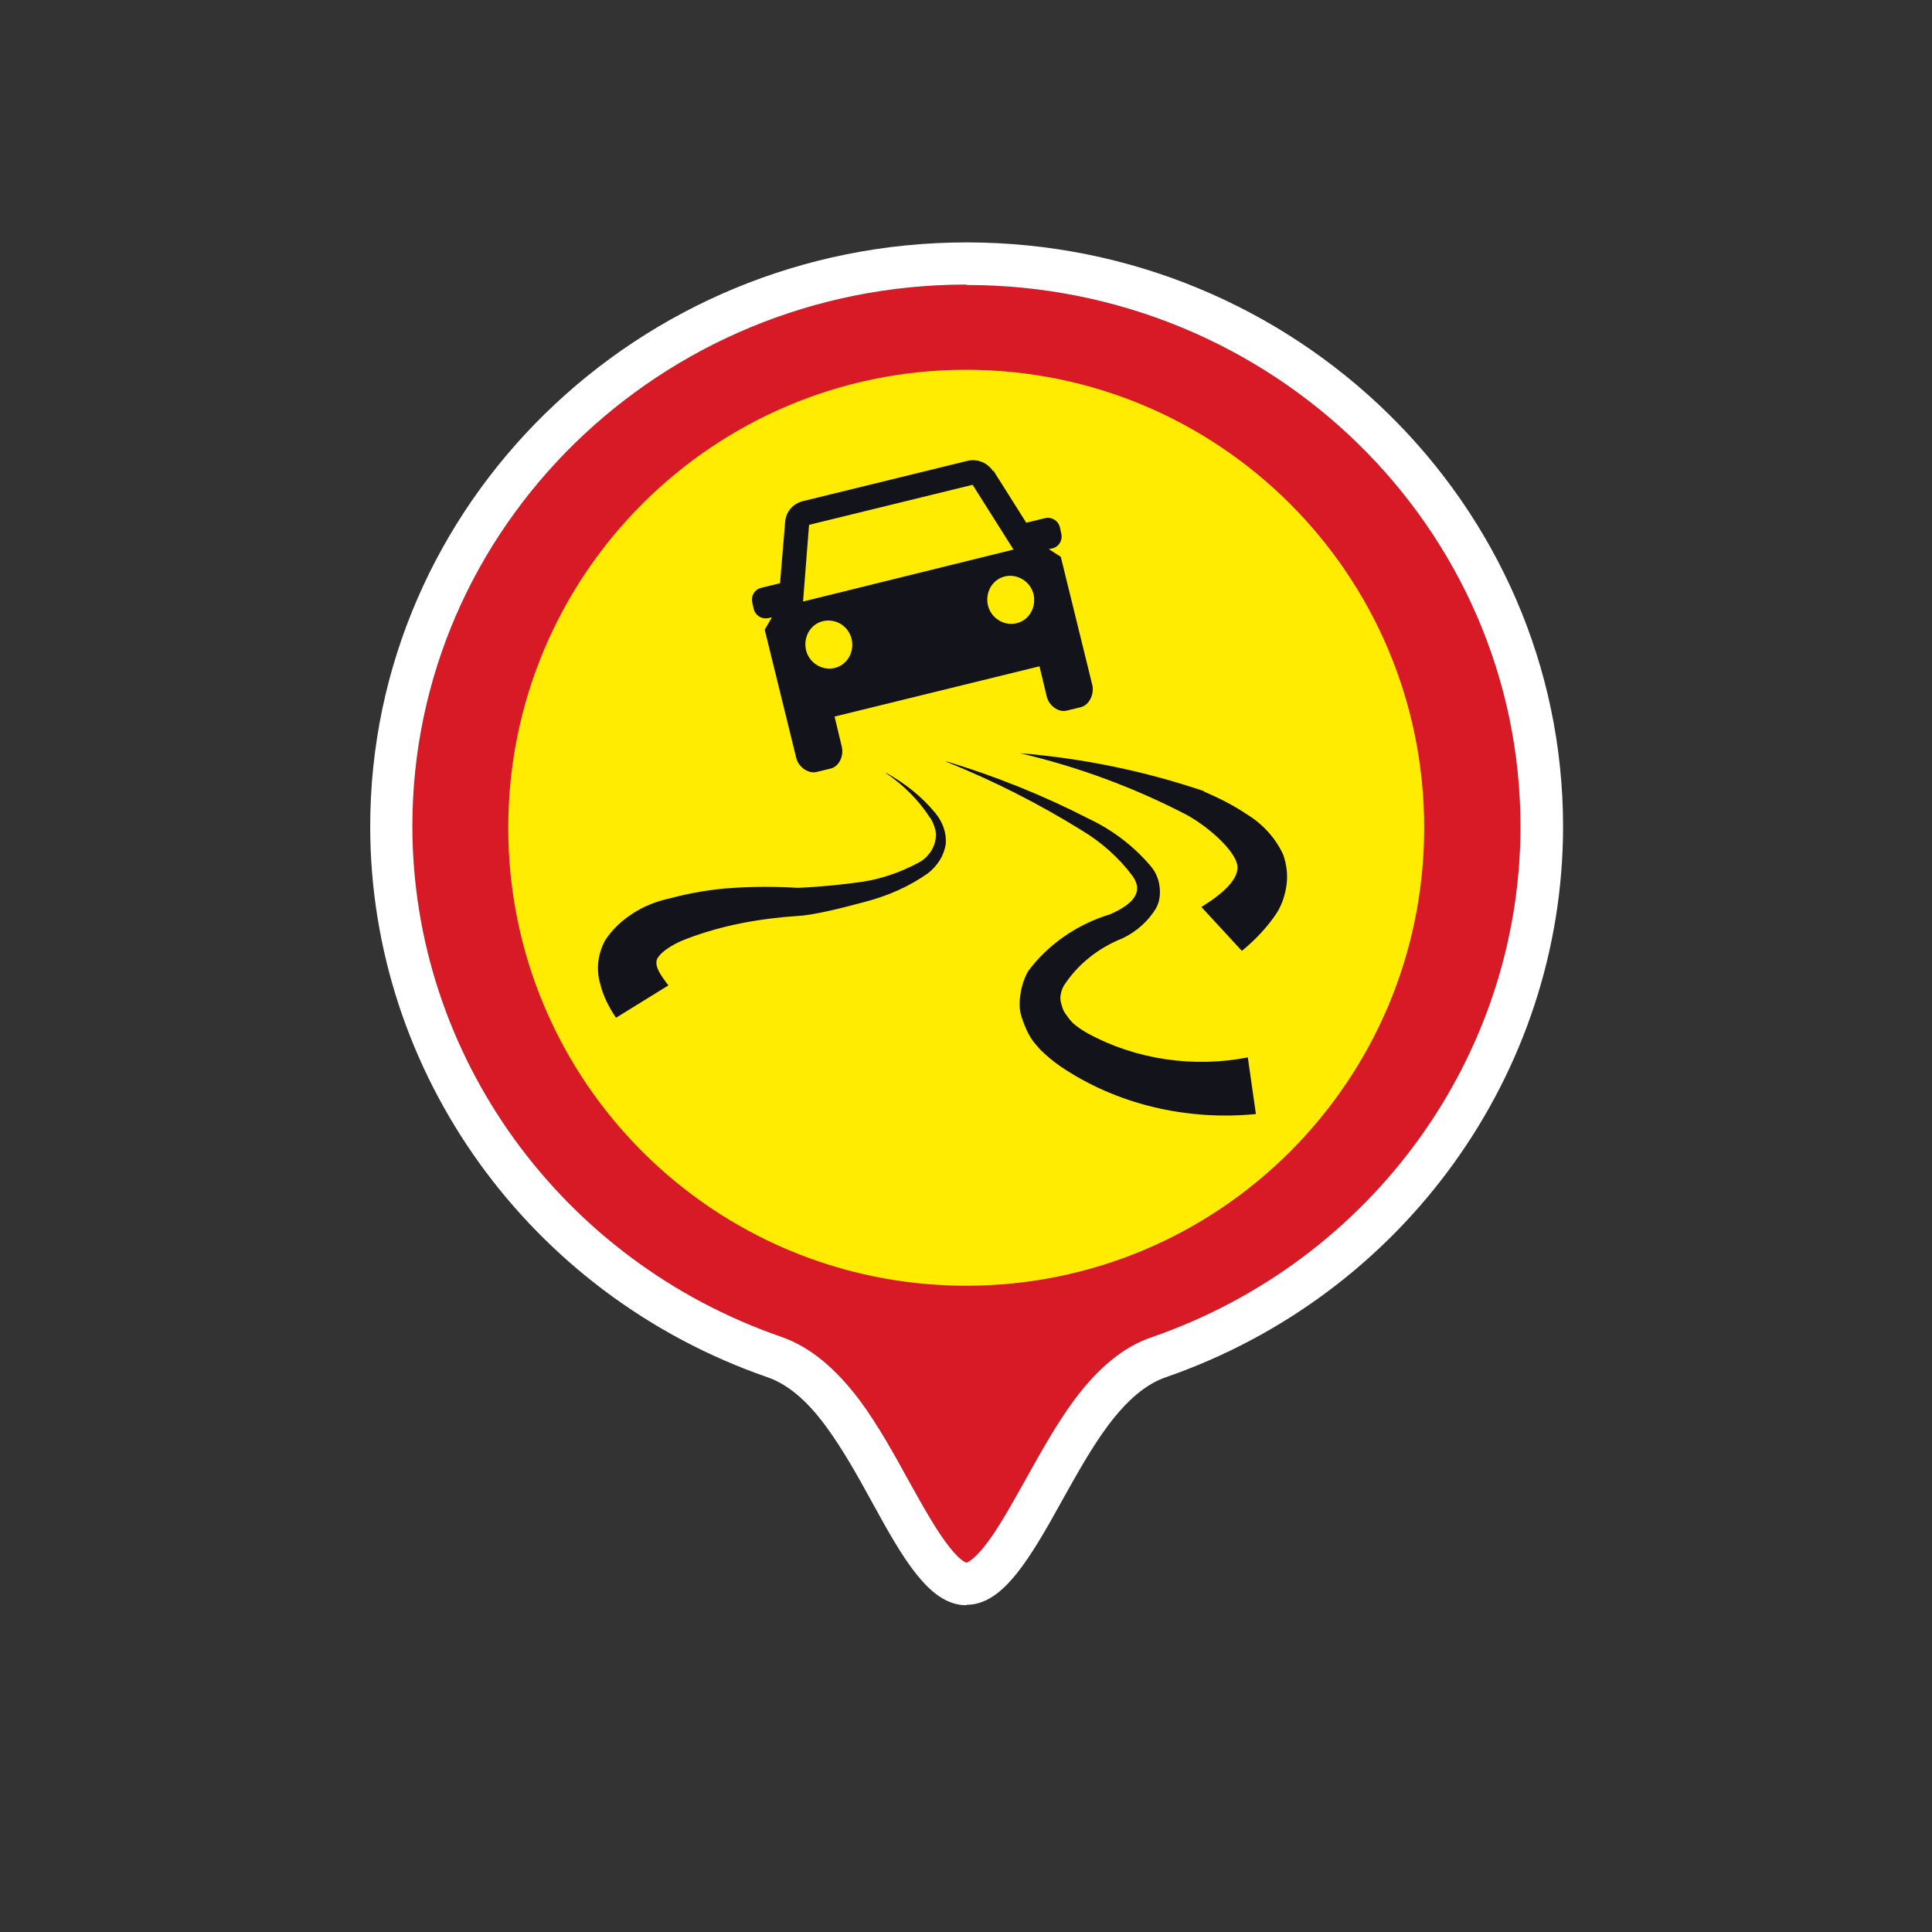 <?xml version="1.0" encoding="UTF-8"?>
<svg id="Layer_1" xmlns="http://www.w3.org/2000/svg" version="1.1" viewBox="0 0 45.35 45.35">
  <rect x="0" y="0" width="45.35" height="45.35" fill="#333333" stroke="none"/>
  <!-- Generator: Adobe Illustrator 29.7.1, SVG Export Plug-In . SVG Version: 2.1.1 Build 8)  -->
  <defs>
    <style>
      .st0 {
        fill: none;
      }

      .st1 {
        fill: #d81a26;
      }

      .st2 {
        fill: #13131c;
        fill-rule: evenodd;
      }

      .st3 {
        fill: #fff;
      }

      .st4 {
        fill: #ffec00;
      }
    </style>
  </defs>
  <path class="st1" d="M22.68,6.68c-7.17,0-13,5.7-13,12.71,0,5.38,3.48,10.2,8.66,11.99.66.23,1.26.72,1.84,1.49.43.58.81,1.27,1.14,1.87.34.61.66,1.19.97,1.58.26.33.39.36.4.36,0,0,.13-.03.4-.36.3-.37.59-.89.95-1.53l.05-.09c.33-.59.7-1.26,1.12-1.83.57-.77,1.17-1.26,1.82-1.48,5.18-1.79,8.66-6.61,8.66-11.99,0-7.01-5.83-12.71-13-12.71h0Z"/>
  <rect class="st0" x="8.68" y="5.68" width="28" height="32"/>
  <path class="st3" d="M22.68,37.68c-.53,0-.92-.42-1.17-.73-.36-.45-.7-1.07-1.03-1.67-.36-.66-.71-1.28-1.1-1.81-.45-.61-.9-.98-1.36-1.14-5.58-1.93-9.33-7.13-9.33-12.93,0-7.56,6.28-13.71,14-13.71s14,6.15,14,13.71c0,5.8-3.75,11-9.33,12.93-.46.16-.9.53-1.35,1.13-.38.51-.72,1.12-1.05,1.71l-.05.09c-.38.69-.7,1.24-1.04,1.67-.26.32-.65.74-1.18.74h0ZM22.68,6.68c-7.17,0-13,5.7-13,12.71,0,5.38,3.48,10.2,8.66,11.99.66.23,1.26.72,1.84,1.49.43.58.81,1.27,1.14,1.87.34.61.66,1.19.97,1.58.26.33.39.36.4.36,0,0,.13-.03.4-.36.3-.37.59-.89.95-1.53l.05-.09c.33-.59.7-1.26,1.12-1.83.57-.77,1.17-1.26,1.82-1.48,5.18-1.79,8.66-6.61,8.66-11.99,0-7.01-5.83-12.71-13-12.71h0Z"/>
  <path class="st4" d="M22.68,30.18c5.94,0,10.75-4.81,10.75-10.75s-4.81-10.75-10.75-10.75-10.75,4.81-10.75,10.75,4.81,10.75,10.75,10.75Z"/>
  <path class="st2" d="M23.31,11.06c-.13-.2-.37-.3-.61-.24l-3.84.94c-.25.06-.41.25-.43.49l-.12,1.44-.45.11c-.15.04-.24.19-.2.35l.03.14c.04.16.19.25.34.22l.09-.02-.17.29.74,3.01c.05.21.28.38.48.33l.33-.08c.2-.05.31-.3.26-.51l-.17-.71,4.81-1.18.17.71c.05.21.27.38.47.33l.33-.08c.2-.05.32-.31.27-.52l-.74-3.01-.28-.18.09-.02c.15-.04.24-.19.2-.35l-.03-.14c-.04-.16-.19-.25-.34-.22l-.45.11-.77-1.22h0ZM18.99,12.32l3.84-.94.96,1.52-4.94,1.22.14-1.79h0ZM19.59,15.68c-.29.07-.6-.12-.67-.42s.1-.61.4-.68.6.12.67.42-.1.61-.4.68ZM23.86,14.63c-.29.07-.6-.12-.67-.42s.1-.61.4-.68c.29-.07.6.12.67.42s-.1.61-.4.68Z"/>
  <path class="st2" d="M28.26,18.57c-1.39-.47-2.84-.77-4.32-.89,1.37.32,2.69.81,3.92,1.45.57.32,1.11.84,1.18,1.16s-.32.68-.84,1l.95,1.03c.32-.26.6-.56.82-.89.13-.21.2-.44.23-.67.03-.24,0-.47-.08-.7-.18-.39-.48-.72-.86-.95-.31-.21-.65-.38-1-.53h0ZM22.21,17.87c1.16.35,2.28.8,3.35,1.35.57.27,1.06.65,1.45,1.11.12.14.19.31.21.49.02.18,0,.35-.09.51-.18.29-.44.53-.77.69-.58.23-1.07.62-1.39,1.12-.05.09-.08.19-.08.3,0,.06.03.15.05.22.02.06.05.11.08.15.04.06.1.14.16.2.1.09.19.15.29.21.02.01.05.03.07.04,1.12.61,2.47.81,3.75.56l.19,1.33c-1.63.16-3.28-.23-4.59-1.12-.17-.12-.33-.25-.47-.39-.15-.17-.24-.26-.36-.55-.12-.29-.14-.43-.12-.65s.08-.44.19-.64c.46-.62,1.14-1.1,1.93-1.34.5-.22.8-.5.53-.89-.32-.43-.72-.79-1.2-1.08-1-.62-2.06-1.16-3.18-1.61h0ZM20.8,18.14c.45.25.85.57,1.16.95.17.21.26.46.24.72-.04.27-.19.51-.42.69-.44.31-.94.53-1.48.67-.52.14-1.19.31-1.57.33-.9.06-1.79.22-2.62.54-.38.14-.68.37-.7.52-.02.14.07.3.28.57l-1.23.76c-.17-.25-.3-.51-.37-.79-.1-.34-.06-.7.11-1.02.16-.25.38-.46.64-.63s.55-.29.87-.36c.49-.13,1-.22,1.52-.25.5-.03.99-.03,1.49,0,.51-.02,1.01-.07,1.51-.14.47-.07.92-.23,1.33-.45.1-.05.18-.12.25-.21.07-.08.11-.18.14-.28.02-.1.03-.2,0-.3s-.06-.19-.13-.28c-.26-.4-.61-.75-1.02-1.03h0Z"/>
</svg>